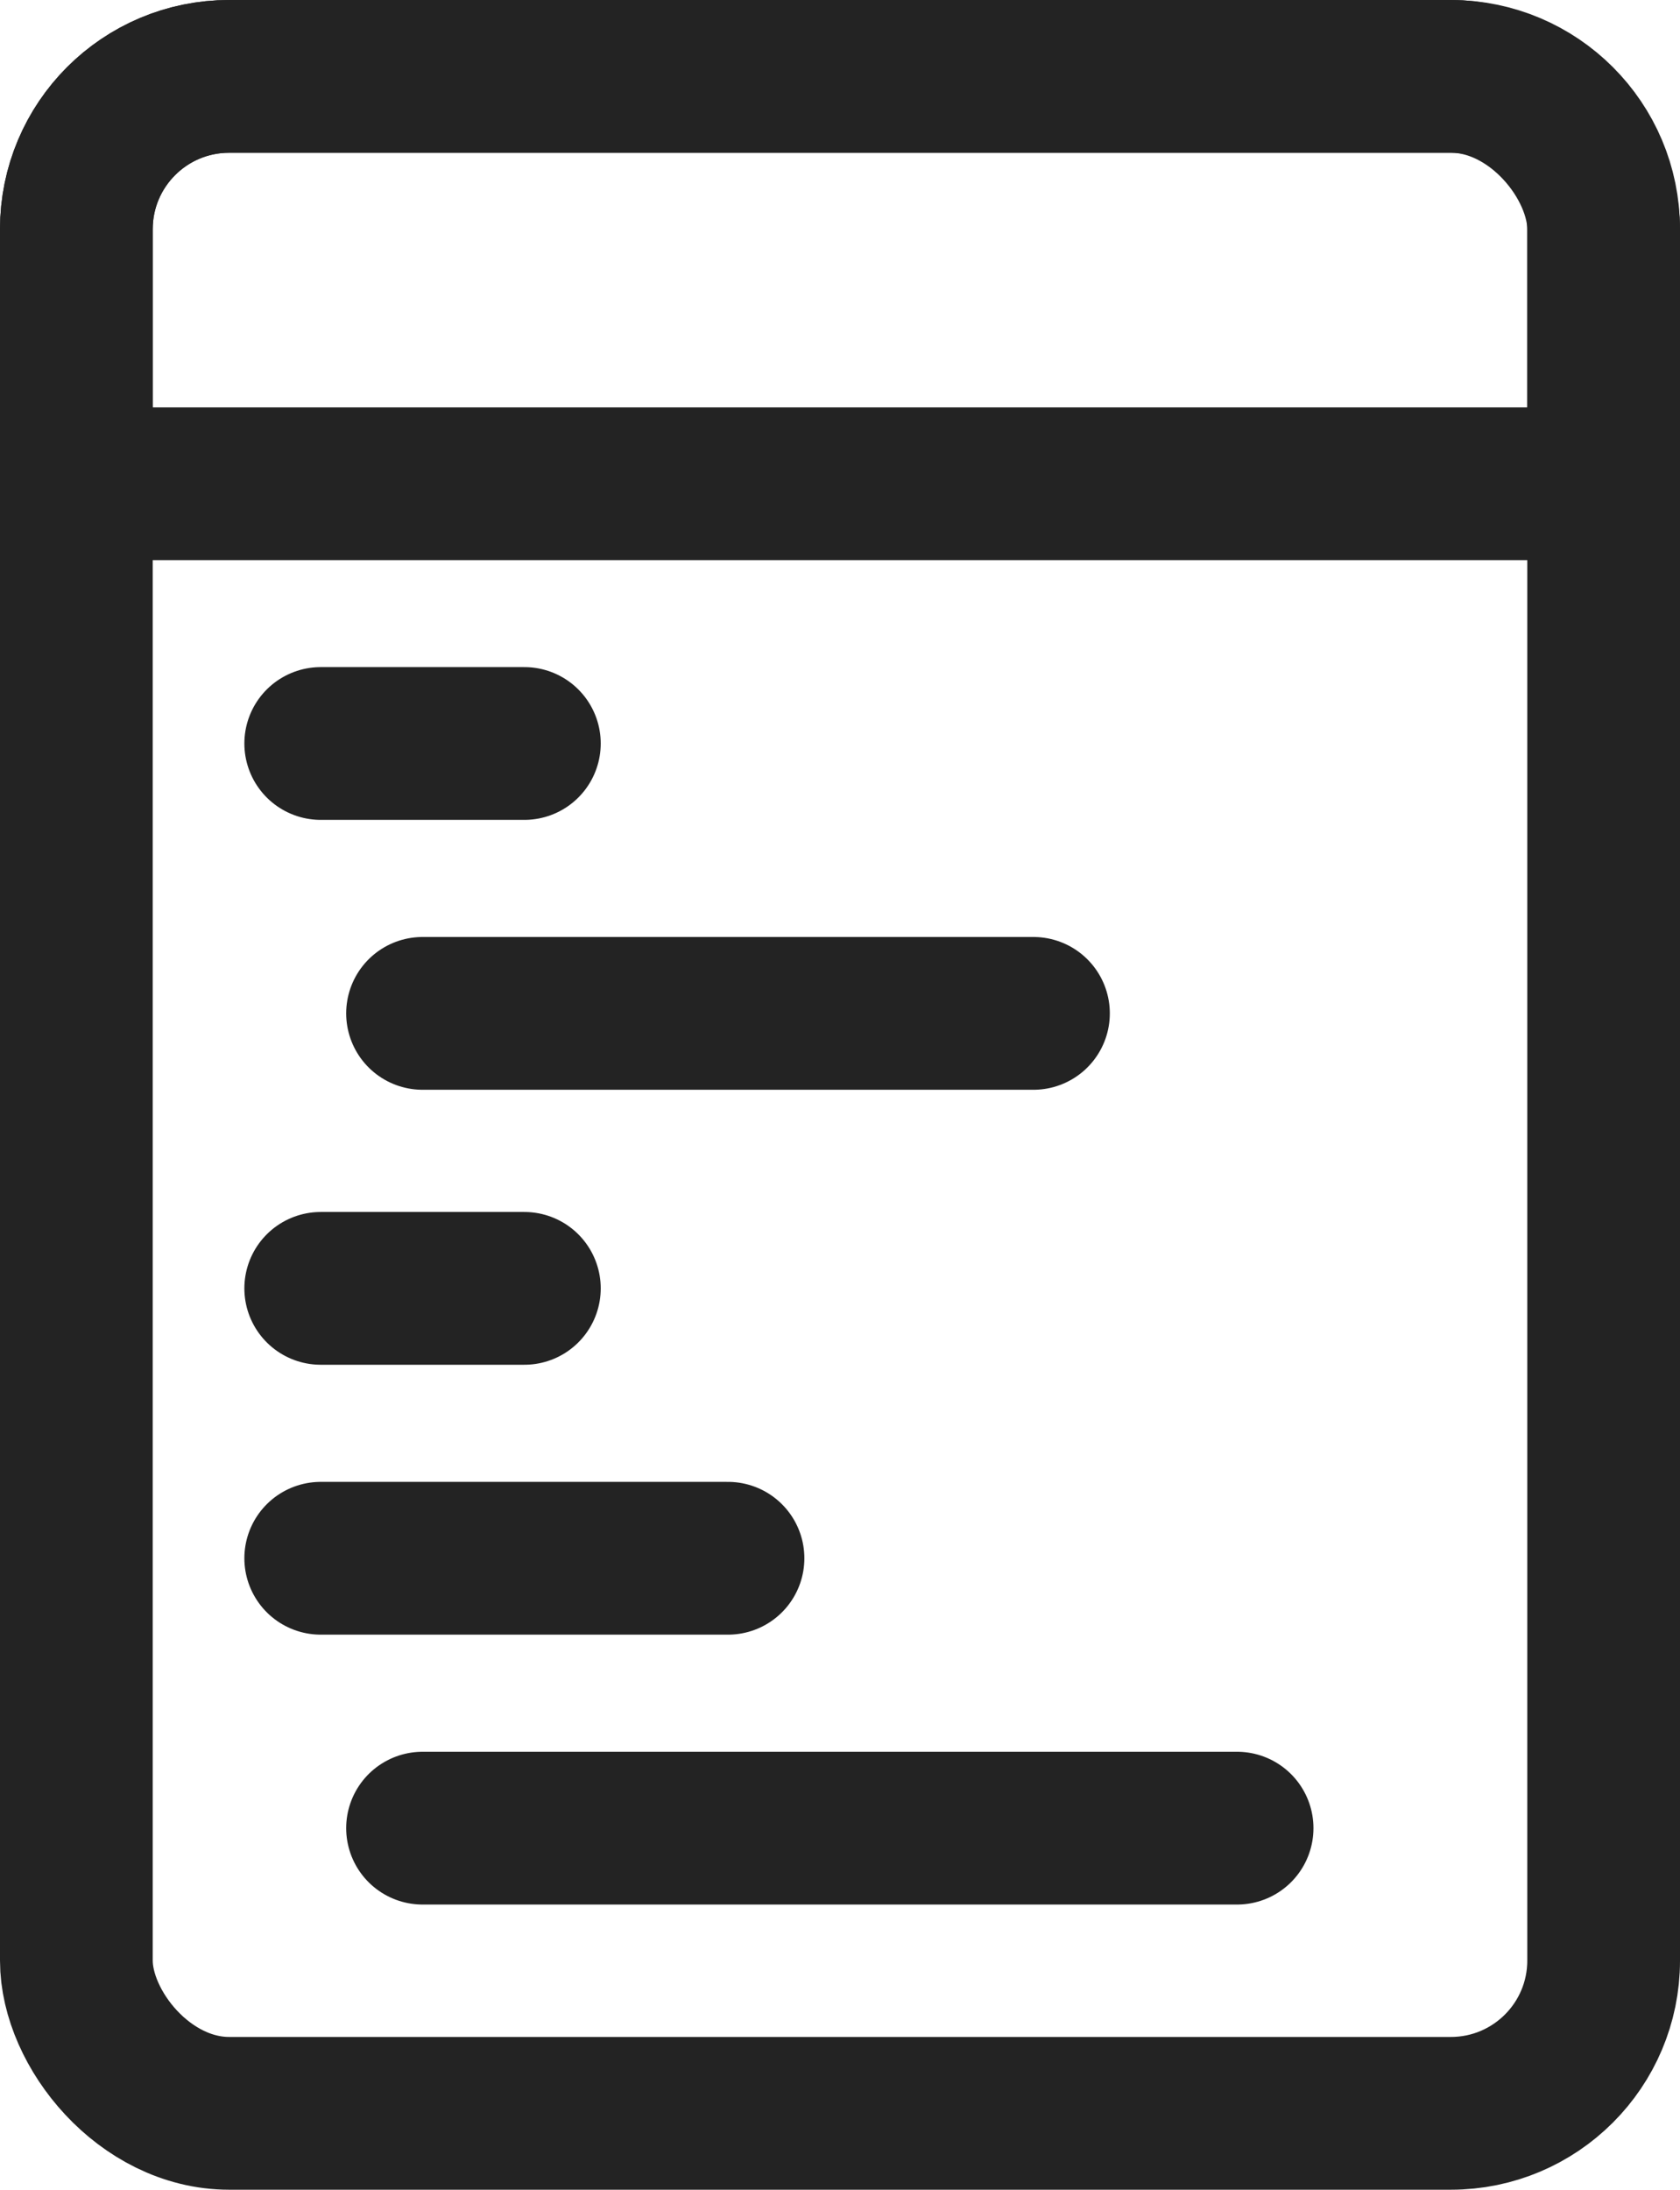 <?xml version="1.0" encoding="UTF-8"?>
<svg width="330px" height="430px" viewBox="0 0 330 430" version="1.1" xmlns="http://www.w3.org/2000/svg" xmlns:xlink="http://www.w3.org/1999/xlink">
    <!-- Generator: Sketch 43.2 (39069) - http://www.bohemiancoding.com/sketch -->
    <title>Group 26</title>
    <desc>Created with Sketch.</desc>
    <defs></defs>
    <g id="Page-1" stroke="none" stroke-width="1" fill="none" fill-rule="evenodd">
        <g id="Group-26" transform="translate(15, 15)" stroke="#232323" stroke-width="30">
            <rect id="Rectangle-10" x="0" y="0" width="300" height="400" rx="30"></rect>
            <path d="M0,30.002 C0,13.433 13.424,0 30,0 L270,0 C286.568,0 300,13.435 300,30.002 L300,80 L0,80 L0,30.002 Z" id="Rectangle-10"></path>
            <path d="M48,131 L88,131" id="Line" stroke-linecap="round"></path>
            <path d="M68,184 L188,184" id="Line" stroke-linecap="round"></path>
            <path d="M48,238 L88,238" id="Line" stroke-linecap="round"></path>
            <path d="M48,291 L128,291" id="Line" stroke-linecap="round"></path>
            <path d="M68,344 L228,344" id="Line" stroke-linecap="round"></path>
        </g>
    </g>
</svg>